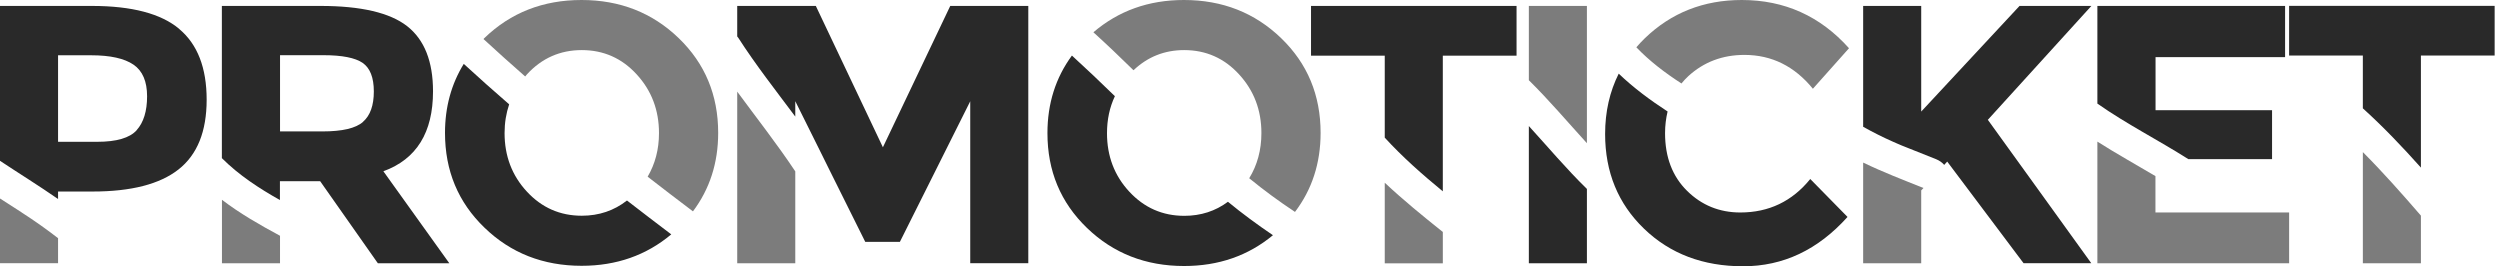<svg width="169" height="18" viewBox="0 0 169 18" fill="none" xmlns="http://www.w3.org/2000/svg">
<g clip-path="url(#clip0_7951_3269)">
<path d="M1.471 14.364C0.983 14.044 0.495 13.73 0 13.417V17.793H3.925V16.1C3.145 15.498 2.334 14.922 1.465 14.364H1.471Z" fill="#7C7C7C"/>
<path d="M12.118 1.956C10.888 0.922 8.916 0.401 6.214 0.401H0V10.871C1.306 11.737 2.638 12.558 3.925 13.455V12.947H6.265C8.865 12.947 10.799 12.451 12.067 11.455C13.336 10.458 13.97 8.89 13.97 6.74C13.97 4.589 13.355 2.997 12.118 1.962V1.956ZM9.239 8.803C8.77 9.323 7.882 9.586 6.57 9.586H3.925V3.737H6.164C7.457 3.737 8.408 3.95 9.024 4.37C9.639 4.79 9.943 5.505 9.943 6.508C9.943 7.511 9.708 8.276 9.239 8.796V8.803Z" fill="#292929"/>
<path d="M15.004 13.505V17.799H18.929V15.938C17.566 15.204 16.228 14.439 15.004 13.505Z" fill="#7C7C7C"/>
<path d="M25.924 11.574C28.156 10.759 29.272 8.959 29.272 6.176C29.272 4.151 28.689 2.683 27.522 1.768C26.355 0.859 24.402 0.401 21.669 0.401H14.998V10.69C16.152 11.843 17.509 12.727 18.923 13.524V12.251H21.644L25.544 17.799H30.376L25.918 11.58L25.924 11.574ZM24.542 8.238C24.053 8.671 23.14 8.884 21.796 8.884H18.93V3.731H21.872C23.128 3.731 24.009 3.906 24.516 4.251C25.017 4.602 25.271 5.241 25.271 6.182C25.271 7.122 25.03 7.806 24.542 8.232V8.238Z" fill="#292929"/>
<path d="M35.505 5.166C35.544 5.122 35.581 5.072 35.62 5.028C36.628 3.931 37.864 3.386 39.329 3.386C40.794 3.386 42.037 3.931 43.039 5.028C44.047 6.125 44.548 7.448 44.548 8.997C44.548 10.1 44.288 11.078 43.781 11.944C44.795 12.733 45.816 13.511 46.844 14.288C47.972 12.784 48.549 11.022 48.549 8.984C48.549 6.433 47.662 4.295 45.88 2.577C44.098 0.859 41.91 0 39.31 0C36.71 0 34.516 0.859 32.741 2.577C32.722 2.596 32.703 2.621 32.684 2.639C33.609 3.492 34.548 4.332 35.499 5.166H35.505Z" fill="#7C7C7C"/>
<path d="M42.384 13.554C41.509 14.238 40.494 14.583 39.328 14.583C37.856 14.583 36.62 14.037 35.618 12.953C34.61 11.868 34.109 10.545 34.109 8.996C34.109 8.3 34.217 7.655 34.419 7.053C33.386 6.156 32.358 5.247 31.35 4.319C30.513 5.68 30.082 7.228 30.082 8.984C30.082 11.542 30.97 13.674 32.752 15.391C34.527 17.109 36.721 17.968 39.321 17.968C41.68 17.968 43.697 17.253 45.377 15.843C44.375 15.084 43.38 14.325 42.384 13.554Z" fill="#292929"/>
<path d="M49.836 6.201V17.799H53.761V11.586C52.531 9.737 51.155 7.987 49.836 6.194V6.201Z" fill="#7C7C7C"/>
<path d="M64.237 0.401L59.684 9.956L55.15 0.401H49.836V2.464C49.836 2.464 49.887 2.52 49.906 2.552C51.092 4.395 52.449 6.125 53.761 7.881V6.84L55.48 10.295C55.48 10.295 56.101 11.542 56.101 11.549L58.492 16.351H60.832L65.588 6.846V17.793H69.513V0.401H64.224H64.237Z" fill="#292929"/>
<path d="M76.628 4.746C77.579 3.843 78.721 3.386 80.052 3.386C81.517 3.386 82.76 3.931 83.762 5.028C84.77 6.125 85.271 7.448 85.271 8.997C85.271 10.144 84.992 11.16 84.447 12.05C85.436 12.859 86.47 13.617 87.541 14.326C88.689 12.815 89.273 11.034 89.273 8.984C89.273 6.433 88.385 4.295 86.603 2.577C84.821 0.859 82.633 0 80.033 0C77.643 0 75.607 0.734 73.914 2.182C74.834 3.016 75.734 3.875 76.622 4.746H76.628Z" fill="#7C7C7C"/>
<path d="M83.013 13.637C82.164 14.27 81.175 14.59 80.058 14.59C78.587 14.59 77.351 14.044 76.343 12.96C75.334 11.875 74.833 10.552 74.833 9.003C74.833 8.088 75.011 7.254 75.366 6.502C74.409 5.568 73.445 4.652 72.462 3.756C71.365 5.248 70.807 6.991 70.807 8.997C70.807 11.555 71.694 13.687 73.476 15.405C75.252 17.122 77.446 17.982 80.046 17.982C82.379 17.982 84.377 17.286 86.051 15.9C85.005 15.191 83.984 14.445 83.013 13.643V13.637Z" fill="#292929"/>
<path d="M88.625 0.401V3.762H93.609V9.304C94.814 10.621 96.152 11.799 97.534 12.934V3.762H102.519V0.401H88.625Z" fill="#292929"/>
<path d="M93.609 12.352V17.8H97.535V15.681C96.19 14.609 94.859 13.524 93.609 12.352Z" fill="#7C7C7C"/>
<path d="M107.275 9.68V0.401H103.35V5.423C104.726 6.777 105.975 8.257 107.275 9.68Z" fill="#7C7C7C"/>
<path d="M103.35 8.521V17.799H107.275V12.771C105.892 11.423 104.65 9.944 103.35 8.521Z" fill="#292929"/>
<path d="M113.667 5.643C113.813 5.467 113.965 5.298 114.137 5.141C115.183 4.188 116.445 3.712 117.922 3.712C119.768 3.712 121.309 4.476 122.551 6L124.993 3.26C123.046 1.085 120.63 0 117.745 0C115.158 0 112.976 0.865 111.188 2.589C110.985 2.784 110.795 2.991 110.617 3.197C111.505 4.125 112.551 4.922 113.667 5.643Z" fill="#7C7C7C"/>
<path d="M117.644 14.364C116.236 14.364 115.031 13.875 114.042 12.897C113.053 11.919 112.558 10.621 112.558 9.004C112.558 8.477 112.621 7.994 112.729 7.536C111.556 6.772 110.434 5.944 109.425 4.979C108.817 6.195 108.506 7.549 108.506 9.054C108.506 11.637 109.381 13.768 111.137 15.461C112.894 17.154 115.126 18 117.834 18C120.542 18 122.894 16.891 124.892 14.665L122.374 12.101C121.15 13.612 119.571 14.364 117.644 14.364Z" fill="#292929"/>
<path d="M125.949 10.99V17.799H129.874V12.871L130.027 12.708C128.657 12.163 127.275 11.63 125.949 10.99Z" fill="#7C7C7C"/>
<path d="M134.383 8.094L141.377 0.401H136.52L129.874 7.542V0.401H125.949V8.571C126.602 8.934 127.268 9.273 127.953 9.574C128.067 9.624 128.181 9.674 128.295 9.724C128.34 9.743 128.359 9.749 128.372 9.756C128.422 9.781 128.479 9.799 128.53 9.825C128.796 9.931 129.063 10.044 129.329 10.144C129.843 10.351 130.363 10.552 130.876 10.759C131.105 10.853 131.289 10.984 131.428 11.147L131.631 10.922L136.793 17.793H141.371C140.566 16.683 139.348 14.991 137.719 12.727C136.089 10.464 134.973 8.915 134.37 8.088L134.383 8.094Z" fill="#292929"/>
<path d="M147.922 10.759H153.591V7.448H145.715V3.862H154.472V0.401H141.783V7.003C143.749 8.383 145.899 9.467 147.922 10.752V10.759Z" fill="#292929"/>
<path d="M145.708 14.363V11.905C144.402 11.128 143.064 10.388 141.783 9.573V17.799H154.745V14.363H145.708Z" fill="#7C7C7C"/>
<path d="M159.729 10.282V17.799H163.654V14.577C162.385 13.11 161.098 11.655 159.729 10.282Z" fill="#7C7C7C"/>
<path d="M159.728 7.323C161.117 8.577 162.411 9.938 163.654 11.33V3.756H168.638V0.396H154.744V3.756H159.728V7.317V7.323Z" fill="#292929"/>
</g>
<defs>
<clipPath id="clip0_7951_3269">
<rect width="168.638" height="18" fill="white"/>
</clipPath>
</defs>
</svg>
